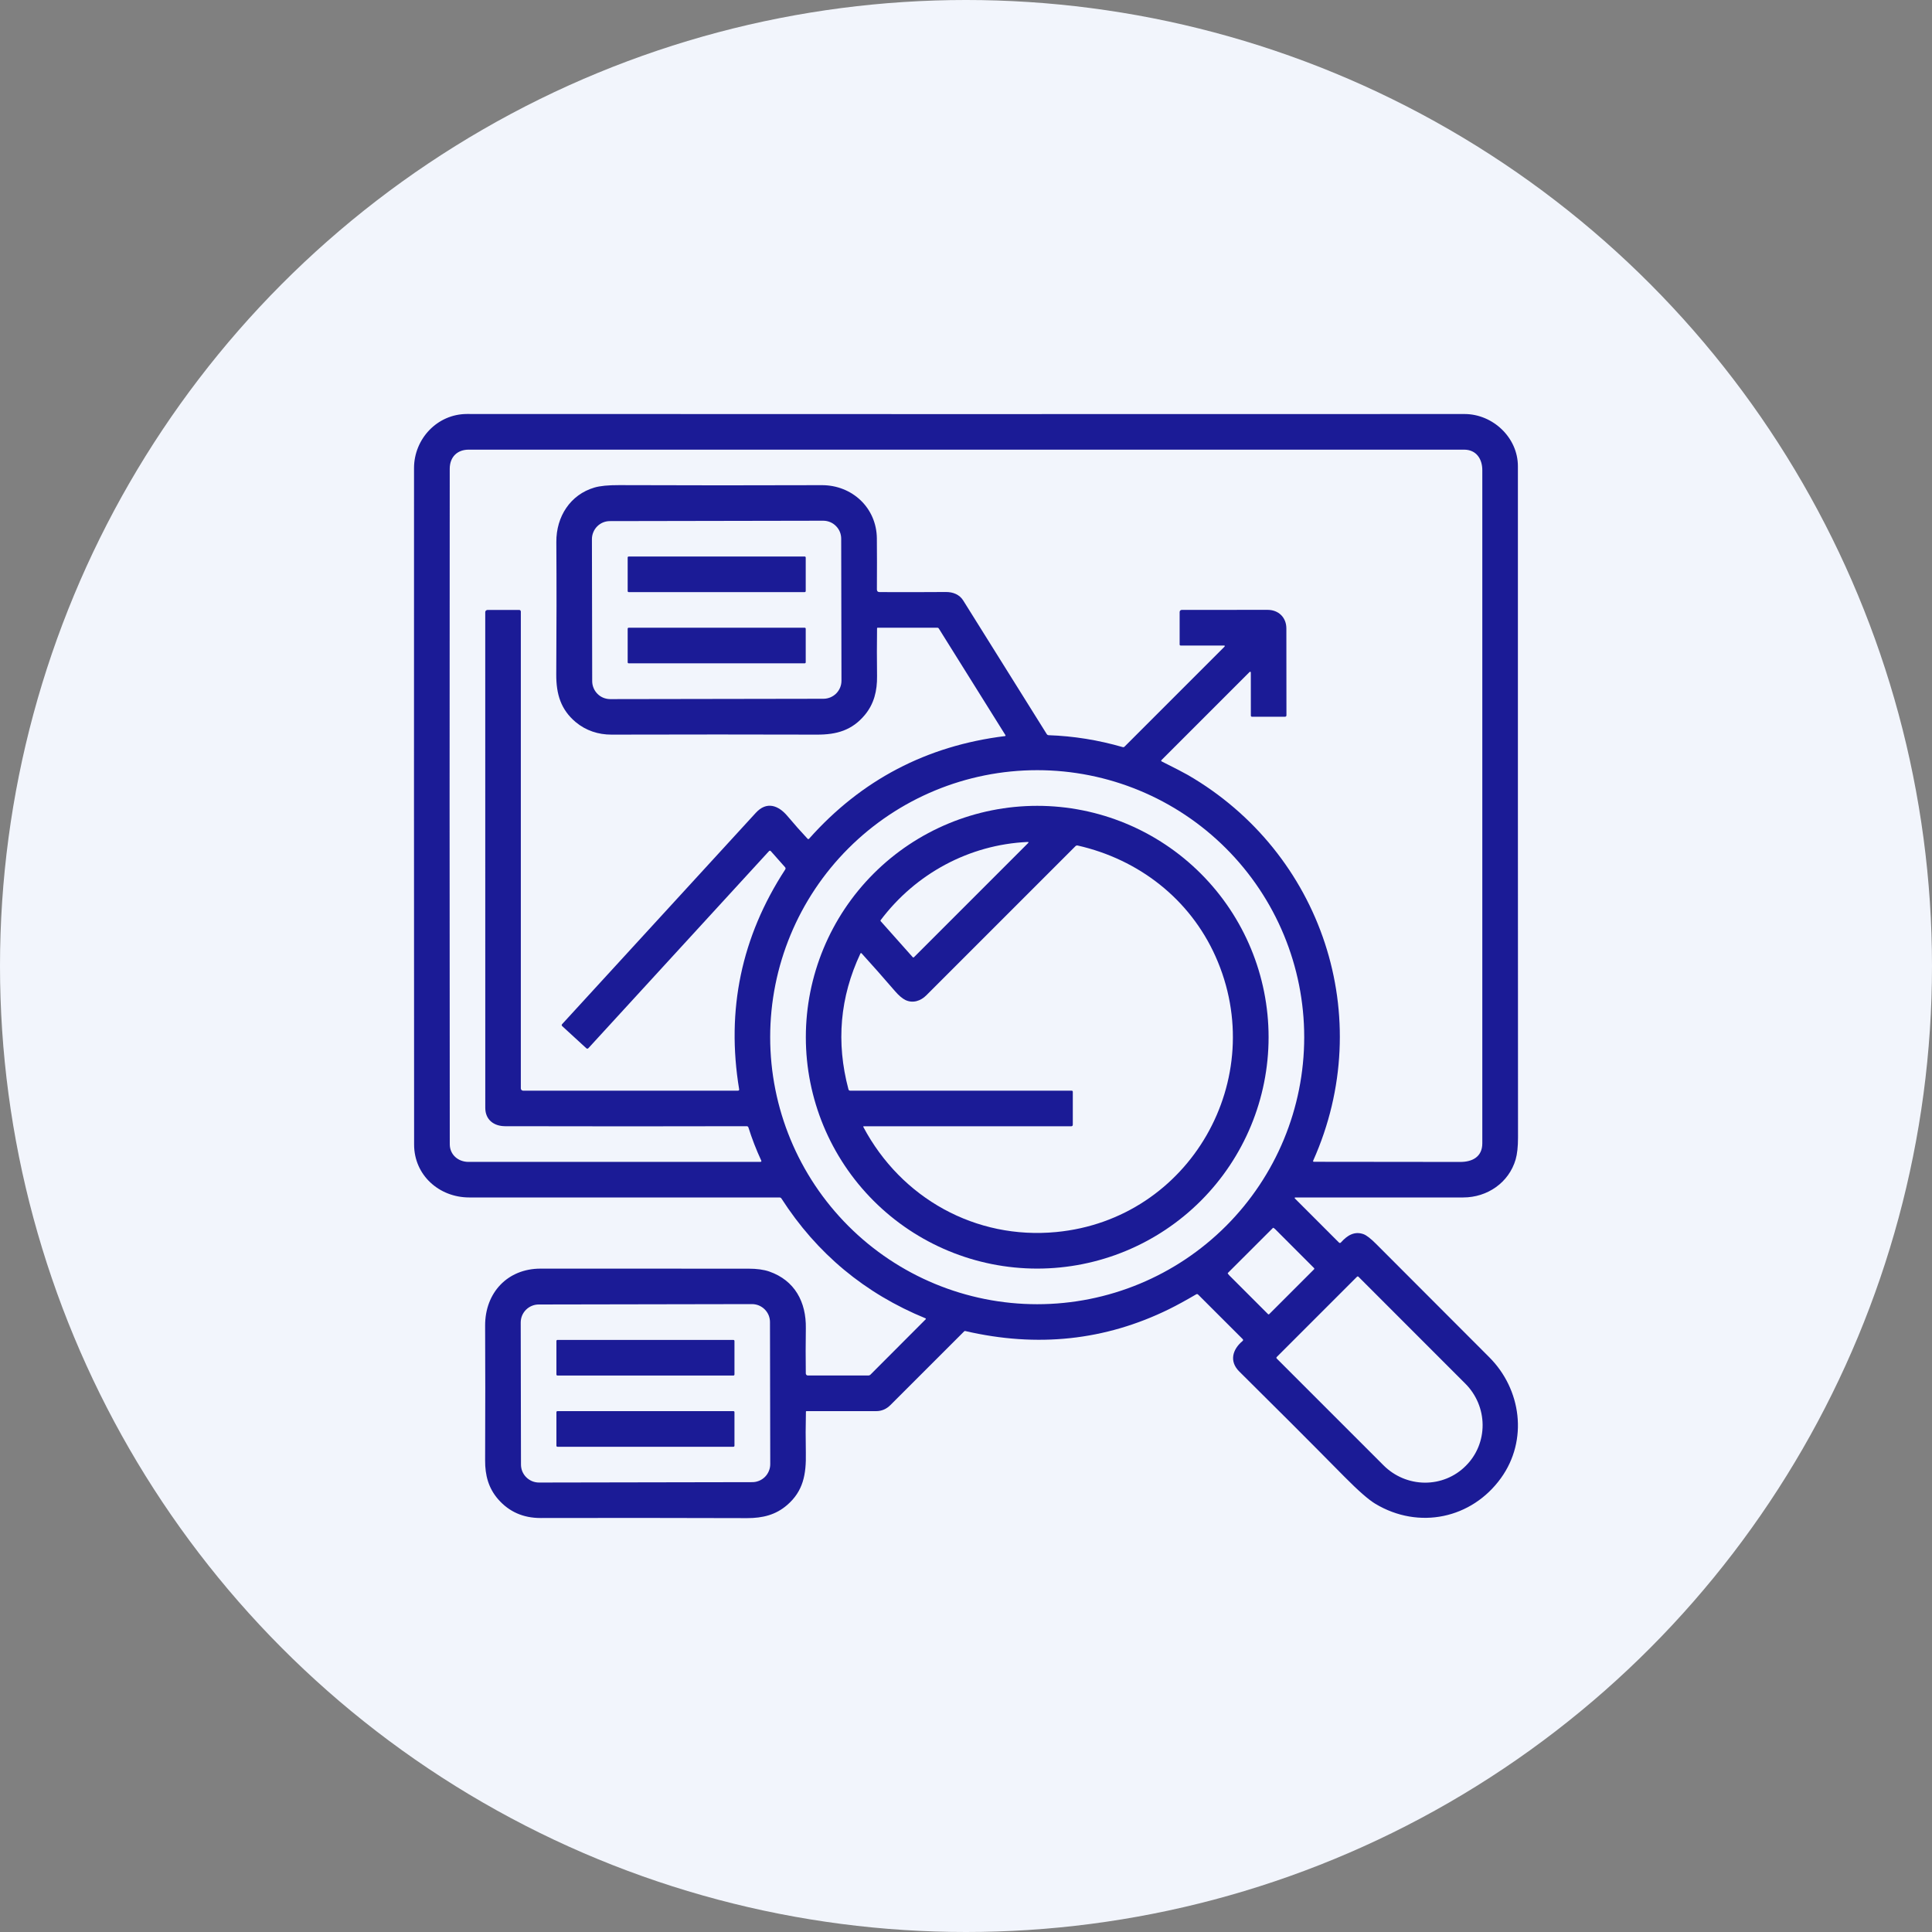 <svg width="50" height="50" viewBox="0 0 50 50" fill="none" xmlns="http://www.w3.org/2000/svg">
<rect x="0" y="0" width="50" height="50" fill="#808080" stroke="none"/>
<circle cx="25" cy="25" r="25" fill="#F2F5FC"/>
<path d="M33.519 31.024L34.65 32.155C34.669 32.174 34.687 32.173 34.705 32.153C34.865 31.973 35.052 31.856 35.287 31.94C35.364 31.968 35.474 32.052 35.615 32.194C36.588 33.171 37.563 34.147 38.54 35.123C39.373 35.954 39.551 37.27 38.846 38.251C38.088 39.305 36.717 39.592 35.595 38.919C35.418 38.813 35.151 38.579 34.793 38.217C33.874 37.286 32.967 36.379 32.073 35.495C31.805 35.23 31.898 34.919 32.16 34.703C32.163 34.7 32.166 34.697 32.168 34.693C32.17 34.689 32.171 34.685 32.171 34.68C32.171 34.676 32.171 34.672 32.169 34.668C32.167 34.664 32.165 34.66 32.162 34.657L31.009 33.505C30.993 33.489 30.976 33.486 30.956 33.498C30.688 33.655 30.454 33.783 30.253 33.882C28.603 34.692 26.845 34.88 24.981 34.447C24.97 34.445 24.96 34.447 24.953 34.455C24.362 35.045 23.726 35.681 23.045 36.362C22.939 36.468 22.816 36.52 22.674 36.52C22.111 36.52 21.51 36.52 20.87 36.52C20.866 36.52 20.863 36.521 20.861 36.524C20.858 36.526 20.857 36.529 20.857 36.533C20.849 36.892 20.848 37.245 20.855 37.594C20.867 38.159 20.787 38.589 20.372 38.949C20.076 39.206 19.737 39.289 19.335 39.289C17.415 39.283 15.635 39.282 13.994 39.286C13.542 39.287 13.175 39.125 12.892 38.801C12.641 38.513 12.553 38.178 12.555 37.797C12.56 36.457 12.56 35.294 12.555 34.31C12.551 33.455 13.136 32.832 13.988 32.832C15.729 32.832 17.521 32.833 19.367 32.833C19.587 32.833 19.768 32.858 19.909 32.907C20.57 33.138 20.866 33.697 20.855 34.375C20.849 34.766 20.849 35.156 20.854 35.545C20.855 35.559 20.86 35.573 20.87 35.583C20.881 35.593 20.894 35.598 20.909 35.598H22.475C22.494 35.598 22.511 35.591 22.525 35.578L23.957 34.143C23.958 34.141 23.96 34.139 23.961 34.136C23.961 34.134 23.962 34.132 23.961 34.129C23.961 34.127 23.959 34.124 23.958 34.122C23.956 34.12 23.954 34.119 23.952 34.118C22.384 33.476 21.141 32.443 20.224 31.018C20.211 30.999 20.194 30.99 20.172 30.99C17.421 30.991 14.745 30.991 12.144 30.99C11.363 30.99 10.717 30.412 10.717 29.621C10.714 23.664 10.713 17.828 10.715 12.114C10.715 11.361 11.314 10.714 12.087 10.714C20.118 10.718 28.724 10.718 37.903 10.715C38.631 10.715 39.284 11.322 39.283 12.067C39.282 17.856 39.283 23.647 39.286 29.44C39.286 29.677 39.265 29.866 39.225 30.006C39.051 30.604 38.495 30.99 37.868 30.99C36.456 30.991 35.011 30.991 33.533 30.99C33.501 30.99 33.496 31.001 33.519 31.024ZM33.254 18.549H32.4C32.393 18.549 32.386 18.546 32.38 18.541C32.375 18.535 32.372 18.528 32.372 18.52L32.371 17.402C32.371 17.399 32.37 17.395 32.368 17.392C32.366 17.39 32.363 17.387 32.36 17.386C32.357 17.385 32.353 17.384 32.35 17.385C32.346 17.386 32.343 17.387 32.34 17.39L30.062 19.668C30.046 19.684 30.048 19.698 30.069 19.708C30.42 19.884 30.644 20 30.741 20.056C34.215 22.068 35.643 26.327 33.986 30.035C33.977 30.057 33.983 30.067 34.006 30.067C35.244 30.068 36.505 30.069 37.789 30.071C38.104 30.072 38.362 29.938 38.362 29.59C38.361 23.844 38.361 18.036 38.362 12.167C38.362 11.879 38.207 11.637 37.891 11.637C29.586 11.637 20.999 11.637 12.128 11.637C11.84 11.637 11.64 11.821 11.639 12.132C11.634 17.898 11.634 23.726 11.64 29.613C11.64 29.881 11.855 30.07 12.126 30.07C14.637 30.069 17.154 30.069 19.676 30.069C19.703 30.069 19.711 30.057 19.7 30.033C19.57 29.752 19.46 29.467 19.369 29.178C19.366 29.169 19.36 29.16 19.352 29.154C19.344 29.149 19.334 29.146 19.325 29.146C17.334 29.151 15.249 29.151 13.071 29.146C12.783 29.145 12.559 28.981 12.559 28.67C12.557 24.405 12.557 20.13 12.558 15.844C12.558 15.836 12.559 15.829 12.562 15.821C12.565 15.814 12.57 15.808 12.575 15.802C12.581 15.797 12.587 15.793 12.595 15.79C12.602 15.787 12.61 15.785 12.617 15.785L13.436 15.785C13.448 15.785 13.459 15.789 13.467 15.797C13.475 15.805 13.479 15.816 13.479 15.828V28.168C13.479 28.183 13.486 28.198 13.496 28.209C13.507 28.22 13.522 28.226 13.537 28.226H19.098C19.122 28.226 19.133 28.213 19.129 28.189C18.79 26.139 19.187 24.243 20.321 22.503C20.335 22.481 20.333 22.461 20.316 22.442L19.951 22.03C19.934 22.011 19.917 22.011 19.9 22.029L15.23 27.124C15.211 27.145 15.191 27.145 15.171 27.126L14.552 26.558C14.532 26.54 14.532 26.521 14.55 26.502C16.2 24.703 17.87 22.881 19.561 21.035C19.839 20.732 20.142 20.838 20.379 21.119C20.556 21.33 20.73 21.525 20.899 21.706C20.912 21.72 20.926 21.72 20.939 21.706C22.292 20.185 23.982 19.3 26.009 19.05C26.012 19.05 26.014 19.049 26.017 19.048C26.019 19.046 26.021 19.044 26.022 19.041C26.023 19.039 26.024 19.036 26.023 19.033C26.023 19.031 26.022 19.028 26.021 19.026L24.295 16.264C24.291 16.258 24.286 16.253 24.28 16.25C24.275 16.247 24.268 16.245 24.261 16.245H22.712C22.708 16.245 22.705 16.247 22.702 16.249C22.699 16.252 22.698 16.256 22.698 16.259C22.692 16.66 22.693 17.073 22.698 17.495C22.703 17.878 22.621 18.215 22.381 18.504C22.051 18.899 21.656 19.014 21.142 19.012C19.5 19.007 17.728 19.007 15.825 19.012C15.485 19.013 15.161 18.907 14.899 18.688C14.514 18.364 14.393 17.964 14.396 17.449C14.404 16.24 14.405 15.099 14.398 14.027C14.394 13.364 14.763 12.801 15.383 12.618C15.527 12.575 15.741 12.554 16.024 12.555C17.772 12.562 19.521 12.562 21.269 12.556C22.052 12.554 22.685 13.141 22.693 13.932C22.697 14.309 22.697 14.749 22.694 15.254C22.694 15.3 22.717 15.323 22.763 15.323C23.346 15.326 23.919 15.325 24.481 15.321C24.664 15.32 24.832 15.386 24.929 15.542C25.614 16.634 26.334 17.786 27.089 18.997C27.095 19.006 27.102 19.014 27.111 19.019C27.12 19.024 27.131 19.027 27.141 19.027C27.784 19.049 28.422 19.152 29.056 19.335C29.064 19.338 29.072 19.338 29.08 19.336C29.088 19.334 29.096 19.33 29.102 19.324L31.684 16.742C31.708 16.718 31.703 16.706 31.669 16.706H30.557C30.538 16.706 30.529 16.697 30.529 16.677V15.839C30.529 15.825 30.534 15.811 30.545 15.8C30.555 15.79 30.569 15.784 30.584 15.784C31.327 15.785 32.068 15.785 32.806 15.783C33.085 15.783 33.291 15.976 33.291 16.265C33.293 17.067 33.294 17.815 33.293 18.509C33.293 18.536 33.28 18.549 33.254 18.549ZM21.77 13.941C21.77 13.88 21.758 13.819 21.735 13.763C21.711 13.706 21.677 13.655 21.633 13.612C21.59 13.569 21.539 13.534 21.482 13.511C21.425 13.488 21.365 13.476 21.304 13.476L15.785 13.486C15.723 13.486 15.663 13.498 15.606 13.521C15.55 13.545 15.498 13.579 15.455 13.623C15.412 13.666 15.378 13.717 15.355 13.774C15.331 13.831 15.319 13.891 15.319 13.952L15.326 17.628C15.326 17.689 15.338 17.75 15.362 17.806C15.385 17.863 15.42 17.914 15.463 17.957C15.506 18.001 15.558 18.035 15.614 18.058C15.671 18.081 15.732 18.093 15.793 18.093L21.312 18.084C21.373 18.084 21.433 18.071 21.49 18.048C21.546 18.024 21.598 17.99 21.641 17.947C21.684 17.903 21.718 17.852 21.742 17.795C21.765 17.739 21.777 17.678 21.777 17.617L21.77 13.941ZM33.753 26.842C33.753 25.009 33.025 23.252 31.729 21.956C30.433 20.66 28.676 19.932 26.843 19.932C25.01 19.932 23.252 20.66 21.956 21.956C20.66 23.252 19.932 25.009 19.932 26.842C19.932 28.675 20.66 30.433 21.956 31.729C23.252 33.025 25.01 33.753 26.843 33.753C28.676 33.753 30.433 33.025 31.729 31.729C33.025 30.433 33.753 28.675 33.753 26.842ZM32.848 34.009L34.008 32.849C34.012 32.845 34.014 32.839 34.014 32.833C34.014 32.827 34.012 32.822 34.008 32.818L33.008 31.817C32.994 31.803 32.98 31.791 32.968 31.784C32.957 31.776 32.949 31.773 32.946 31.776L31.774 32.947C31.772 32.95 31.775 32.958 31.782 32.969C31.79 32.981 31.802 32.995 31.816 33.009L32.816 34.009C32.821 34.013 32.826 34.016 32.832 34.016C32.838 34.016 32.844 34.013 32.848 34.009ZM35.12 33.041L33.04 35.121C33.036 35.126 33.033 35.132 33.033 35.139C33.033 35.146 33.036 35.152 33.04 35.157L35.807 37.924C36.091 38.208 36.474 38.368 36.872 38.371C37.271 38.374 37.651 38.219 37.931 37.939L37.938 37.932C38.218 37.653 38.373 37.272 38.37 36.873C38.367 36.475 38.206 36.092 37.923 35.809L35.156 33.041C35.151 33.037 35.145 33.034 35.138 33.034C35.131 33.034 35.124 33.037 35.12 33.041ZM19.927 34.215C19.927 34.154 19.915 34.094 19.892 34.037C19.868 33.981 19.834 33.929 19.79 33.886C19.747 33.843 19.695 33.809 19.639 33.785C19.582 33.762 19.522 33.75 19.46 33.75L13.941 33.76C13.88 33.76 13.82 33.772 13.763 33.796C13.707 33.819 13.655 33.854 13.612 33.897C13.569 33.94 13.535 33.992 13.511 34.048C13.488 34.105 13.476 34.166 13.476 34.227L13.483 37.903C13.483 37.964 13.495 38.024 13.518 38.081C13.542 38.137 13.576 38.189 13.62 38.232C13.663 38.275 13.715 38.309 13.771 38.333C13.828 38.356 13.888 38.368 13.95 38.368L19.468 38.358C19.53 38.358 19.59 38.346 19.647 38.322C19.703 38.299 19.755 38.264 19.798 38.221C19.841 38.178 19.875 38.126 19.898 38.07C19.922 38.013 19.934 37.953 19.934 37.891L19.927 34.215Z" fill="#1B1B96"/>
<path d="M20.825 14.402H16.271C16.256 14.402 16.244 14.414 16.244 14.429V15.297C16.244 15.312 16.256 15.324 16.271 15.324H20.825C20.84 15.324 20.852 15.312 20.852 15.297V14.429C20.852 14.414 20.84 14.402 20.825 14.402Z" fill="#1B1B96"/>
<path d="M20.826 16.245H16.27C16.256 16.245 16.244 16.257 16.244 16.271V17.141C16.244 17.155 16.256 17.167 16.27 17.167H20.826C20.84 17.167 20.852 17.155 20.852 17.141V16.271C20.852 16.257 20.84 16.245 20.826 16.245Z" fill="#1B1B96"/>
<path d="M32.831 26.843C32.831 28.431 32.2 29.954 31.077 31.077C29.954 32.2 28.431 32.831 26.843 32.831C25.255 32.831 23.732 32.2 22.609 31.077C21.486 29.954 20.855 28.431 20.855 26.843C20.855 25.255 21.486 23.732 22.609 22.609C23.732 21.486 25.255 20.855 26.843 20.855C28.431 20.855 29.954 21.486 31.077 22.609C32.2 23.732 32.831 25.255 32.831 26.843ZM26.59 21.79C25.083 21.86 23.696 22.61 22.791 23.814C22.788 23.817 22.786 23.822 22.787 23.826C22.787 23.831 22.788 23.835 22.791 23.839L23.618 24.768C23.631 24.783 23.644 24.783 23.657 24.769L26.604 21.822C26.627 21.799 26.622 21.788 26.59 21.79ZM27.721 29.148H22.353C22.351 29.148 22.349 29.148 22.347 29.149C22.345 29.151 22.344 29.152 22.343 29.154C22.342 29.155 22.341 29.158 22.341 29.16C22.341 29.162 22.341 29.164 22.343 29.166C23.325 31.015 25.254 32.085 27.336 31.885C30.797 31.554 32.875 27.915 31.456 24.748C30.792 23.266 29.471 22.24 27.89 21.882C27.88 21.88 27.869 21.88 27.859 21.883C27.849 21.886 27.84 21.892 27.833 21.899C26.531 23.199 25.245 24.486 23.973 25.759C23.828 25.904 23.625 25.973 23.431 25.88C23.35 25.84 23.258 25.762 23.156 25.643C22.861 25.3 22.575 24.977 22.298 24.672C22.296 24.669 22.293 24.668 22.29 24.667C22.287 24.666 22.284 24.666 22.281 24.666C22.278 24.667 22.275 24.668 22.272 24.67C22.27 24.672 22.268 24.674 22.267 24.677C21.737 25.805 21.634 26.977 21.958 28.192C21.964 28.215 21.979 28.226 22.003 28.226H27.735C27.743 28.226 27.75 28.229 27.756 28.235C27.761 28.24 27.764 28.247 27.764 28.255V29.105C27.764 29.133 27.75 29.148 27.721 29.148Z" fill="#1B1B96"/>
<path d="M18.981 34.677H14.427C14.412 34.677 14.4 34.689 14.4 34.704V35.572C14.4 35.586 14.412 35.599 14.427 35.599H18.981C18.996 35.599 19.008 35.586 19.008 35.572V34.704C19.008 34.689 18.996 34.677 18.981 34.677Z" fill="#1B1B96"/>
<path d="M18.982 36.52H14.426C14.412 36.52 14.4 36.532 14.4 36.546V37.416C14.4 37.43 14.412 37.442 14.426 37.442H18.982C18.997 37.442 19.008 37.43 19.008 37.416V36.546C19.008 36.532 18.997 36.52 18.982 36.52Z" fill="#1B1B96"/>
</svg>
